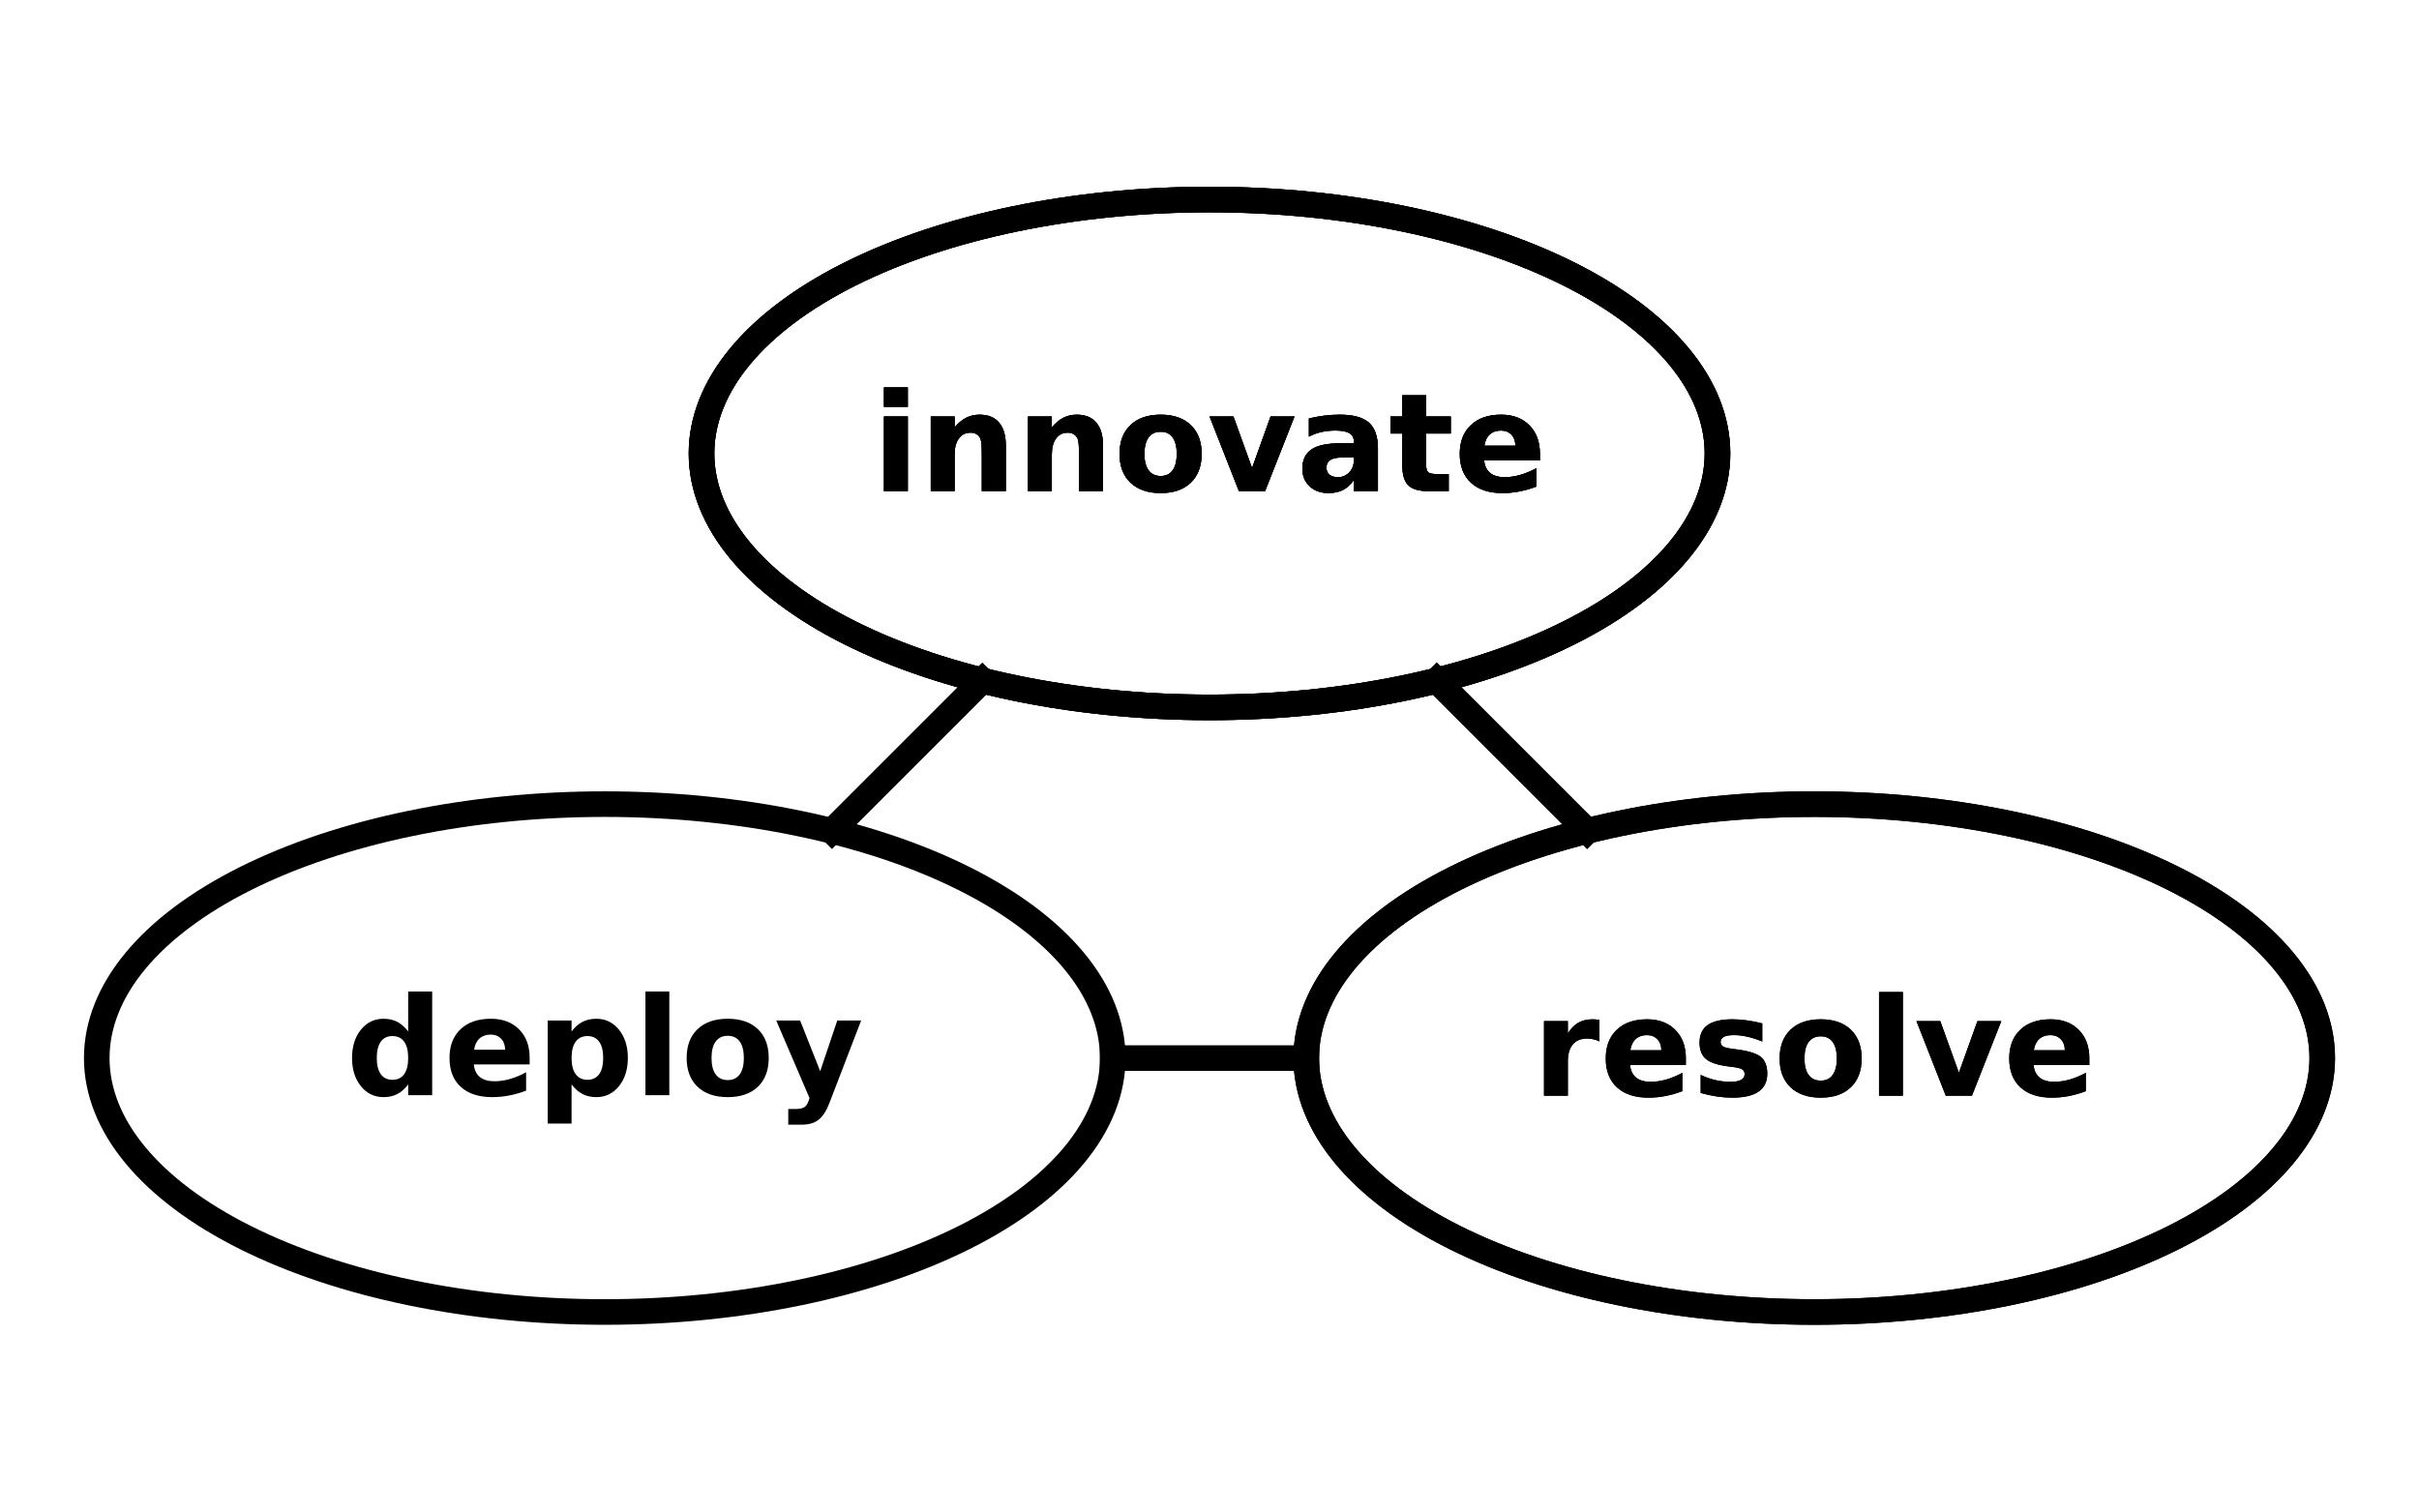 <?xml version="1.0" encoding="utf-8" standalone="no"?>
<!DOCTYPE svg PUBLIC "-//W3C//DTD SVG 1.1//EN"
  "http://www.w3.org/Graphics/SVG/1.1/DTD/svg11.dtd">
<!-- Created with matplotlib (http://matplotlib.org/) -->
<svg height="354.331pt" version="1.1" viewBox="0 0 566.929 354.331" width="566.929pt" xmlns="http://www.w3.org/2000/svg" xmlns:xlink="http://www.w3.org/1999/xlink">
 <defs>
  <style type="text/css">
*{stroke-linecap:butt;stroke-linejoin:round;}
  </style>
 </defs>
 <g id="figure_1">
  <g id="patch_1">
   <path d="M 0 354.331 
L 566.929 354.331 
L 566.929 0 
L 0 0 
z
" style="fill:none;"/>
  </g>
  <g id="axes_1">
   <g id="patch_2">
    <path clip-path="url(#p713ac8a33b)" d="M 283.465 165.827 
C 315.038 165.827 345.323 159.555 367.649 148.392 
C 389.975 137.229 402.52 122.086 402.52 106.299 
C 402.52 90.512 389.975 75.37 367.649 64.207 
C 345.323 53.044 315.038 46.772 283.465 46.772 
C 251.891 46.772 221.606 53.044 199.28 64.207 
C 176.954 75.37 164.409 90.512 164.409 106.299 
C 164.409 122.086 176.954 137.229 199.28 148.392 
C 221.606 159.555 251.891 165.827 283.465 165.827 
z
" style="fill:none;stroke:#000000;stroke-linejoin:miter;stroke-width:6;"/>
   </g>
   <g id="patch_3">
    <path clip-path="url(#p713ac8a33b)" d="M 283.465 165.827 
C 315.038 165.827 345.323 159.555 367.649 148.392 
C 389.975 137.229 402.52 122.086 402.52 106.299 
C 402.52 90.512 389.975 75.37 367.649 64.207 
C 345.323 53.044 315.038 46.772 283.465 46.772 
C 251.891 46.772 221.606 53.044 199.28 64.207 
C 176.954 75.37 164.409 90.512 164.409 106.299 
C 164.409 122.086 176.954 137.229 199.28 148.392 
C 221.606 159.555 251.891 165.827 283.465 165.827 
z
" style="fill:none;stroke:#000000;stroke-linejoin:miter;stroke-width:6;"/>
   </g>
   <g id="patch_4">
    <path clip-path="url(#p713ac8a33b)" d="M 425.197 307.559 
C 456.771 307.559 487.055 301.287 509.382 290.124 
C 531.708 278.961 544.252 263.818 544.252 248.031 
C 544.252 232.245 531.708 217.102 509.382 205.939 
C 487.055 194.776 456.771 188.504 425.197 188.504 
C 393.623 188.504 363.338 194.776 341.012 205.939 
C 318.686 217.102 306.142 232.245 306.142 248.031 
C 306.142 263.818 318.686 278.961 341.012 290.124 
C 363.338 301.287 393.623 307.559 425.197 307.559 
z
" style="fill:none;stroke:#000000;stroke-linejoin:miter;stroke-width:6;"/>
   </g>
   <g id="patch_5">
    <path clip-path="url(#p713ac8a33b)" d="M 283.465 165.827 
C 315.038 165.827 345.323 159.555 367.649 148.392 
C 389.975 137.229 402.52 122.086 402.52 106.299 
C 402.52 90.512 389.975 75.37 367.649 64.207 
C 345.323 53.044 315.038 46.772 283.465 46.772 
C 251.891 46.772 221.606 53.044 199.28 64.207 
C 176.954 75.37 164.409 90.512 164.409 106.299 
C 164.409 122.086 176.954 137.229 199.28 148.392 
C 221.606 159.555 251.891 165.827 283.465 165.827 
z
" style="fill:none;stroke:#000000;stroke-linejoin:miter;stroke-width:6;"/>
   </g>
   <g id="patch_6">
    <path clip-path="url(#p713ac8a33b)" d="M 425.197 307.559 
C 456.771 307.559 487.055 301.287 509.382 290.124 
C 531.708 278.961 544.252 263.818 544.252 248.031 
C 544.252 232.245 531.708 217.102 509.382 205.939 
C 487.055 194.776 456.771 188.504 425.197 188.504 
C 393.623 188.504 363.338 194.776 341.012 205.939 
C 318.686 217.102 306.142 232.245 306.142 248.031 
C 306.142 263.818 318.686 278.961 341.012 290.124 
C 363.338 301.287 393.623 307.559 425.197 307.559 
z
" style="fill:none;stroke:#000000;stroke-linejoin:miter;stroke-width:6;"/>
   </g>
   <g id="patch_7">
    <path clip-path="url(#p713ac8a33b)" d="M 141.732 307.559 
C 173.306 307.559 203.591 301.287 225.917 290.124 
C 248.243 278.961 260.787 263.818 260.787 248.031 
C 260.787 232.245 248.243 217.102 225.917 205.939 
C 203.591 194.776 173.306 188.504 141.732 188.504 
C 110.158 188.504 79.874 194.776 57.548 205.939 
C 35.222 217.102 22.677 232.245 22.677 248.031 
C 22.677 263.818 35.222 278.961 57.548 290.124 
C 79.874 301.287 110.158 307.559 141.732 307.559 
z
" style="fill:none;stroke:#000000;stroke-linejoin:miter;stroke-width:6;"/>
   </g>
   <g id="matplotlib.axis_1"/>
   <g id="matplotlib.axis_2"/>
   <g id="line2d_1">
    <path clip-path="url(#p713ac8a33b)" d="M 371.954 194.788 
L 336.708 159.542 
" style="fill:none;stroke:#000000;stroke-linecap:square;stroke-width:6;"/>
   </g>
   <g id="line2d_2">
    <path clip-path="url(#p713ac8a33b)" d="M 371.954 194.788 
L 336.708 159.542 
" style="fill:none;stroke:#000000;stroke-linecap:square;stroke-width:6;"/>
   </g>
   <g id="line2d_3">
    <path clip-path="url(#p713ac8a33b)" d="M 230.221 159.542 
L 194.975 194.788 
" style="fill:none;stroke:#000000;stroke-linecap:square;stroke-width:6;"/>
   </g>
   <g id="line2d_4">
    <path clip-path="url(#p713ac8a33b)" d="M 260.787 248.031 
L 306.142 248.031 
" style="fill:none;stroke:#000000;stroke-linecap:square;stroke-width:6;"/>
   </g>
   <g id="text_1">
    <!-- innovate -->
    <defs>
     <path d="M 8.406 54.688 
L 25.875 54.688 
L 25.875 0 
L 8.406 0 
z
M 8.406 75.984 
L 25.875 75.984 
L 25.875 61.719 
L 8.406 61.719 
z
" id="DejaVuSans-Bold-69"/>
     <path d="M 63.375 33.297 
L 63.375 0 
L 45.797 0 
L 45.797 5.422 
L 45.797 25.484 
Q 45.797 32.562 45.484 35.25 
Q 45.172 37.938 44.391 39.203 
Q 43.359 40.922 41.594 41.875 
Q 39.844 42.828 37.594 42.828 
Q 32.125 42.828 29 38.594 
Q 25.875 34.375 25.875 26.906 
L 25.875 0 
L 8.406 0 
L 8.406 54.688 
L 25.875 54.688 
L 25.875 46.688 
Q 29.828 51.469 34.266 53.734 
Q 38.719 56 44.094 56 
Q 53.562 56 58.469 50.188 
Q 63.375 44.391 63.375 33.297 
z
" id="DejaVuSans-Bold-6e"/>
     <path d="M 34.422 43.5 
Q 28.609 43.5 25.562 39.328 
Q 22.516 35.156 22.516 27.297 
Q 22.516 19.438 25.562 15.25 
Q 28.609 11.078 34.422 11.078 
Q 40.141 11.078 43.156 15.25 
Q 46.188 19.438 46.188 27.297 
Q 46.188 35.156 43.156 39.328 
Q 40.141 43.5 34.422 43.5 
z
M 34.422 56 
Q 48.531 56 56.469 48.375 
Q 64.406 40.766 64.406 27.297 
Q 64.406 13.812 56.469 6.188 
Q 48.531 -1.422 34.422 -1.422 
Q 20.266 -1.422 12.281 6.188 
Q 4.297 13.812 4.297 27.297 
Q 4.297 40.766 12.281 48.375 
Q 20.266 56 34.422 56 
z
" id="DejaVuSans-Bold-6f"/>
     <path d="M 1.516 54.688 
L 19 54.688 
L 32.625 16.891 
L 46.188 54.688 
L 63.719 54.688 
L 42.188 0 
L 23 0 
z
" id="DejaVuSans-Bold-76"/>
     <path d="M 32.906 24.609 
Q 27.438 24.609 24.672 22.75 
Q 21.922 20.906 21.922 17.281 
Q 21.922 13.969 24.141 12.078 
Q 26.375 10.203 30.328 10.203 
Q 35.25 10.203 38.625 13.734 
Q 42 17.281 42 22.609 
L 42 24.609 
z
M 59.625 31.203 
L 59.625 0 
L 42 0 
L 42 8.109 
Q 38.484 3.125 34.078 0.844 
Q 29.688 -1.422 23.391 -1.422 
Q 14.891 -1.422 9.594 3.531 
Q 4.297 8.5 4.297 16.406 
Q 4.297 26.031 10.906 30.516 
Q 17.531 35.016 31.688 35.016 
L 42 35.016 
L 42 36.375 
Q 42 40.531 38.719 42.453 
Q 35.453 44.391 28.516 44.391 
Q 22.906 44.391 18.062 43.266 
Q 13.234 42.141 9.078 39.891 
L 9.078 53.219 
Q 14.703 54.594 20.359 55.297 
Q 26.031 56 31.688 56 
Q 46.484 56 53.047 50.172 
Q 59.625 44.344 59.625 31.203 
z
" id="DejaVuSans-Bold-61"/>
     <path d="M 27.484 70.219 
L 27.484 54.688 
L 45.516 54.688 
L 45.516 42.188 
L 27.484 42.188 
L 27.484 19 
Q 27.484 15.188 29 13.844 
Q 30.516 12.5 35.016 12.5 
L 44 12.5 
L 44 0 
L 29 0 
Q 18.656 0 14.328 4.312 
Q 10.016 8.641 10.016 19 
L 10.016 42.188 
L 1.312 42.188 
L 1.312 54.688 
L 10.016 54.688 
L 10.016 70.219 
z
" id="DejaVuSans-Bold-74"/>
     <path d="M 62.984 27.484 
L 62.984 22.516 
L 22.125 22.516 
Q 22.75 16.359 26.562 13.281 
Q 30.375 10.203 37.203 10.203 
Q 42.719 10.203 48.5 11.844 
Q 54.297 13.484 60.406 16.797 
L 60.406 3.328 
Q 54.203 0.984 48 -0.219 
Q 41.797 -1.422 35.594 -1.422 
Q 20.75 -1.422 12.516 6.125 
Q 4.297 13.672 4.297 27.297 
Q 4.297 40.672 12.375 48.328 
Q 20.453 56 34.625 56 
Q 47.516 56 55.25 48.234 
Q 62.984 40.484 62.984 27.484 
z
M 45.016 33.297 
Q 45.016 38.281 42.109 41.328 
Q 39.203 44.391 34.516 44.391 
Q 29.438 44.391 26.266 41.531 
Q 23.094 38.672 22.312 33.297 
z
" id="DejaVuSans-Bold-65"/>
    </defs>
    <g transform="translate(204.48 115.129)scale(0.32 -0.32)">
     <use xlink:href="#DejaVuSans-Bold-69"/>
     <use x="34.277" xlink:href="#DejaVuSans-Bold-6e"/>
     <use x="105.469" xlink:href="#DejaVuSans-Bold-6e"/>
     <use x="176.66" xlink:href="#DejaVuSans-Bold-6f"/>
     <use x="245.361" xlink:href="#DejaVuSans-Bold-76"/>
     <use x="310.547" xlink:href="#DejaVuSans-Bold-61"/>
     <use x="378.027" xlink:href="#DejaVuSans-Bold-74"/>
     <use x="425.83" xlink:href="#DejaVuSans-Bold-65"/>
    </g>
   </g>
   <g id="text_2">
    <!-- innovate -->
    <g transform="translate(204.48 115.129)scale(0.32 -0.32)">
     <use xlink:href="#DejaVuSans-Bold-69"/>
     <use x="34.277" xlink:href="#DejaVuSans-Bold-6e"/>
     <use x="105.469" xlink:href="#DejaVuSans-Bold-6e"/>
     <use x="176.66" xlink:href="#DejaVuSans-Bold-6f"/>
     <use x="245.361" xlink:href="#DejaVuSans-Bold-76"/>
     <use x="310.547" xlink:href="#DejaVuSans-Bold-61"/>
     <use x="378.027" xlink:href="#DejaVuSans-Bold-74"/>
     <use x="425.83" xlink:href="#DejaVuSans-Bold-65"/>
    </g>
   </g>
   <g id="text_3">
    <!-- resolve -->
    <defs>
     <path d="M 49.031 39.797 
Q 46.734 40.875 44.453 41.375 
Q 42.188 41.891 39.891 41.891 
Q 33.156 41.891 29.516 37.562 
Q 25.875 33.25 25.875 25.203 
L 25.875 0 
L 8.406 0 
L 8.406 54.688 
L 25.875 54.688 
L 25.875 45.703 
Q 29.25 51.078 33.609 53.531 
Q 37.984 56 44.094 56 
Q 44.969 56 45.984 55.922 
Q 47.016 55.859 48.969 55.609 
z
" id="DejaVuSans-Bold-72"/>
     <path d="M 51.125 52.984 
L 51.125 39.703 
Q 45.516 42.047 40.281 43.219 
Q 35.062 44.391 30.422 44.391 
Q 25.438 44.391 23.016 43.141 
Q 20.609 41.891 20.609 39.312 
Q 20.609 37.203 22.438 36.078 
Q 24.266 34.969 29 34.422 
L 32.078 33.984 
Q 45.516 32.281 50.141 28.375 
Q 54.781 24.469 54.781 16.109 
Q 54.781 7.375 48.328 2.969 
Q 41.891 -1.422 29.109 -1.422 
Q 23.688 -1.422 17.891 -0.562 
Q 12.109 0.297 6 2 
L 6 15.281 
Q 11.234 12.75 16.719 11.469 
Q 22.219 10.203 27.875 10.203 
Q 33.016 10.203 35.594 11.609 
Q 38.188 13.031 38.188 15.828 
Q 38.188 18.172 36.406 19.312 
Q 34.625 20.453 29.297 21.094 
L 26.219 21.484 
Q 14.547 22.953 9.859 26.906 
Q 5.172 30.859 5.172 38.922 
Q 5.172 47.609 11.125 51.797 
Q 17.094 56 29.391 56 
Q 34.234 56 39.547 55.266 
Q 44.875 54.547 51.125 52.984 
z
" id="DejaVuSans-Bold-73"/>
     <path d="M 8.406 75.984 
L 25.875 75.984 
L 25.875 0 
L 8.406 0 
z
" id="DejaVuSans-Bold-6c"/>
    </defs>
    <g transform="translate(359.172 256.861)scale(0.32 -0.32)">
     <use xlink:href="#DejaVuSans-Bold-72"/>
     <use x="49.316" xlink:href="#DejaVuSans-Bold-65"/>
     <use x="117.139" xlink:href="#DejaVuSans-Bold-73"/>
     <use x="176.66" xlink:href="#DejaVuSans-Bold-6f"/>
     <use x="245.361" xlink:href="#DejaVuSans-Bold-6c"/>
     <use x="279.639" xlink:href="#DejaVuSans-Bold-76"/>
     <use x="344.824" xlink:href="#DejaVuSans-Bold-65"/>
    </g>
   </g>
   <g id="text_4">
    <!-- innovate -->
    <g transform="translate(204.48 115.129)scale(0.32 -0.32)">
     <use xlink:href="#DejaVuSans-Bold-69"/>
     <use x="34.277" xlink:href="#DejaVuSans-Bold-6e"/>
     <use x="105.469" xlink:href="#DejaVuSans-Bold-6e"/>
     <use x="176.66" xlink:href="#DejaVuSans-Bold-6f"/>
     <use x="245.361" xlink:href="#DejaVuSans-Bold-76"/>
     <use x="310.547" xlink:href="#DejaVuSans-Bold-61"/>
     <use x="378.027" xlink:href="#DejaVuSans-Bold-74"/>
     <use x="425.83" xlink:href="#DejaVuSans-Bold-65"/>
    </g>
   </g>
   <g id="text_5">
    <!-- resolve -->
    <g transform="translate(359.172 256.861)scale(0.32 -0.32)">
     <use xlink:href="#DejaVuSans-Bold-72"/>
     <use x="49.316" xlink:href="#DejaVuSans-Bold-65"/>
     <use x="117.139" xlink:href="#DejaVuSans-Bold-73"/>
     <use x="176.66" xlink:href="#DejaVuSans-Bold-6f"/>
     <use x="245.361" xlink:href="#DejaVuSans-Bold-6c"/>
     <use x="279.639" xlink:href="#DejaVuSans-Bold-76"/>
     <use x="344.824" xlink:href="#DejaVuSans-Bold-65"/>
    </g>
   </g>
   <g id="text_6">
    <!-- deploy -->
    <defs>
     <path d="M 45.609 46.688 
L 45.609 75.984 
L 63.188 75.984 
L 63.188 0 
L 45.609 0 
L 45.609 7.906 
Q 42 3.078 37.641 0.828 
Q 33.297 -1.422 27.594 -1.422 
Q 17.484 -1.422 10.984 6.609 
Q 4.5 14.656 4.5 27.297 
Q 4.5 39.938 10.984 47.969 
Q 17.484 56 27.594 56 
Q 33.25 56 37.625 53.734 
Q 42 51.469 45.609 46.688 
z
M 34.078 11.281 
Q 39.703 11.281 42.656 15.375 
Q 45.609 19.484 45.609 27.297 
Q 45.609 35.109 42.656 39.203 
Q 39.703 43.312 34.078 43.312 
Q 28.516 43.312 25.562 39.203 
Q 22.609 35.109 22.609 27.297 
Q 22.609 19.484 25.562 15.375 
Q 28.516 11.281 34.078 11.281 
z
" id="DejaVuSans-Bold-64"/>
     <path d="M 25.875 7.906 
L 25.875 -20.797 
L 8.406 -20.797 
L 8.406 54.688 
L 25.875 54.688 
L 25.875 46.688 
Q 29.5 51.469 33.891 53.734 
Q 38.281 56 44 56 
Q 54.109 56 60.594 47.969 
Q 67.094 39.938 67.094 27.297 
Q 67.094 14.656 60.594 6.609 
Q 54.109 -1.422 44 -1.422 
Q 38.281 -1.422 33.891 0.844 
Q 29.5 3.125 25.875 7.906 
z
M 37.5 43.312 
Q 31.891 43.312 28.875 39.188 
Q 25.875 35.062 25.875 27.297 
Q 25.875 19.531 28.875 15.406 
Q 31.891 11.281 37.5 11.281 
Q 43.109 11.281 46.062 15.375 
Q 49.031 19.484 49.031 27.297 
Q 49.031 35.109 46.062 39.203 
Q 43.109 43.312 37.5 43.312 
z
" id="DejaVuSans-Bold-70"/>
     <path d="M 1.219 54.688 
L 18.703 54.688 
L 33.406 17.578 
L 45.906 54.688 
L 63.375 54.688 
L 40.375 -5.172 
Q 36.922 -14.312 32.297 -17.938 
Q 27.688 -21.578 20.125 -21.578 
L 10.016 -21.578 
L 10.016 -10.109 
L 15.484 -10.109 
Q 19.922 -10.109 21.938 -8.688 
Q 23.969 -7.281 25.094 -3.609 
L 25.594 -2.094 
z
" id="DejaVuSans-Bold-79"/>
    </defs>
    <g transform="translate(81.067 256.736)scale(0.32 -0.32)">
     <use xlink:href="#DejaVuSans-Bold-64"/>
     <use x="71.582" xlink:href="#DejaVuSans-Bold-65"/>
     <use x="139.404" xlink:href="#DejaVuSans-Bold-70"/>
     <use x="210.986" xlink:href="#DejaVuSans-Bold-6c"/>
     <use x="245.264" xlink:href="#DejaVuSans-Bold-6f"/>
     <use x="313.965" xlink:href="#DejaVuSans-Bold-79"/>
    </g>
   </g>
  </g>
 </g>
 <defs>
  <clipPath id="p713ac8a33b">
   <rect height="354.331" width="566.929" x="0" y="0"/>
  </clipPath>
 </defs>
</svg>
